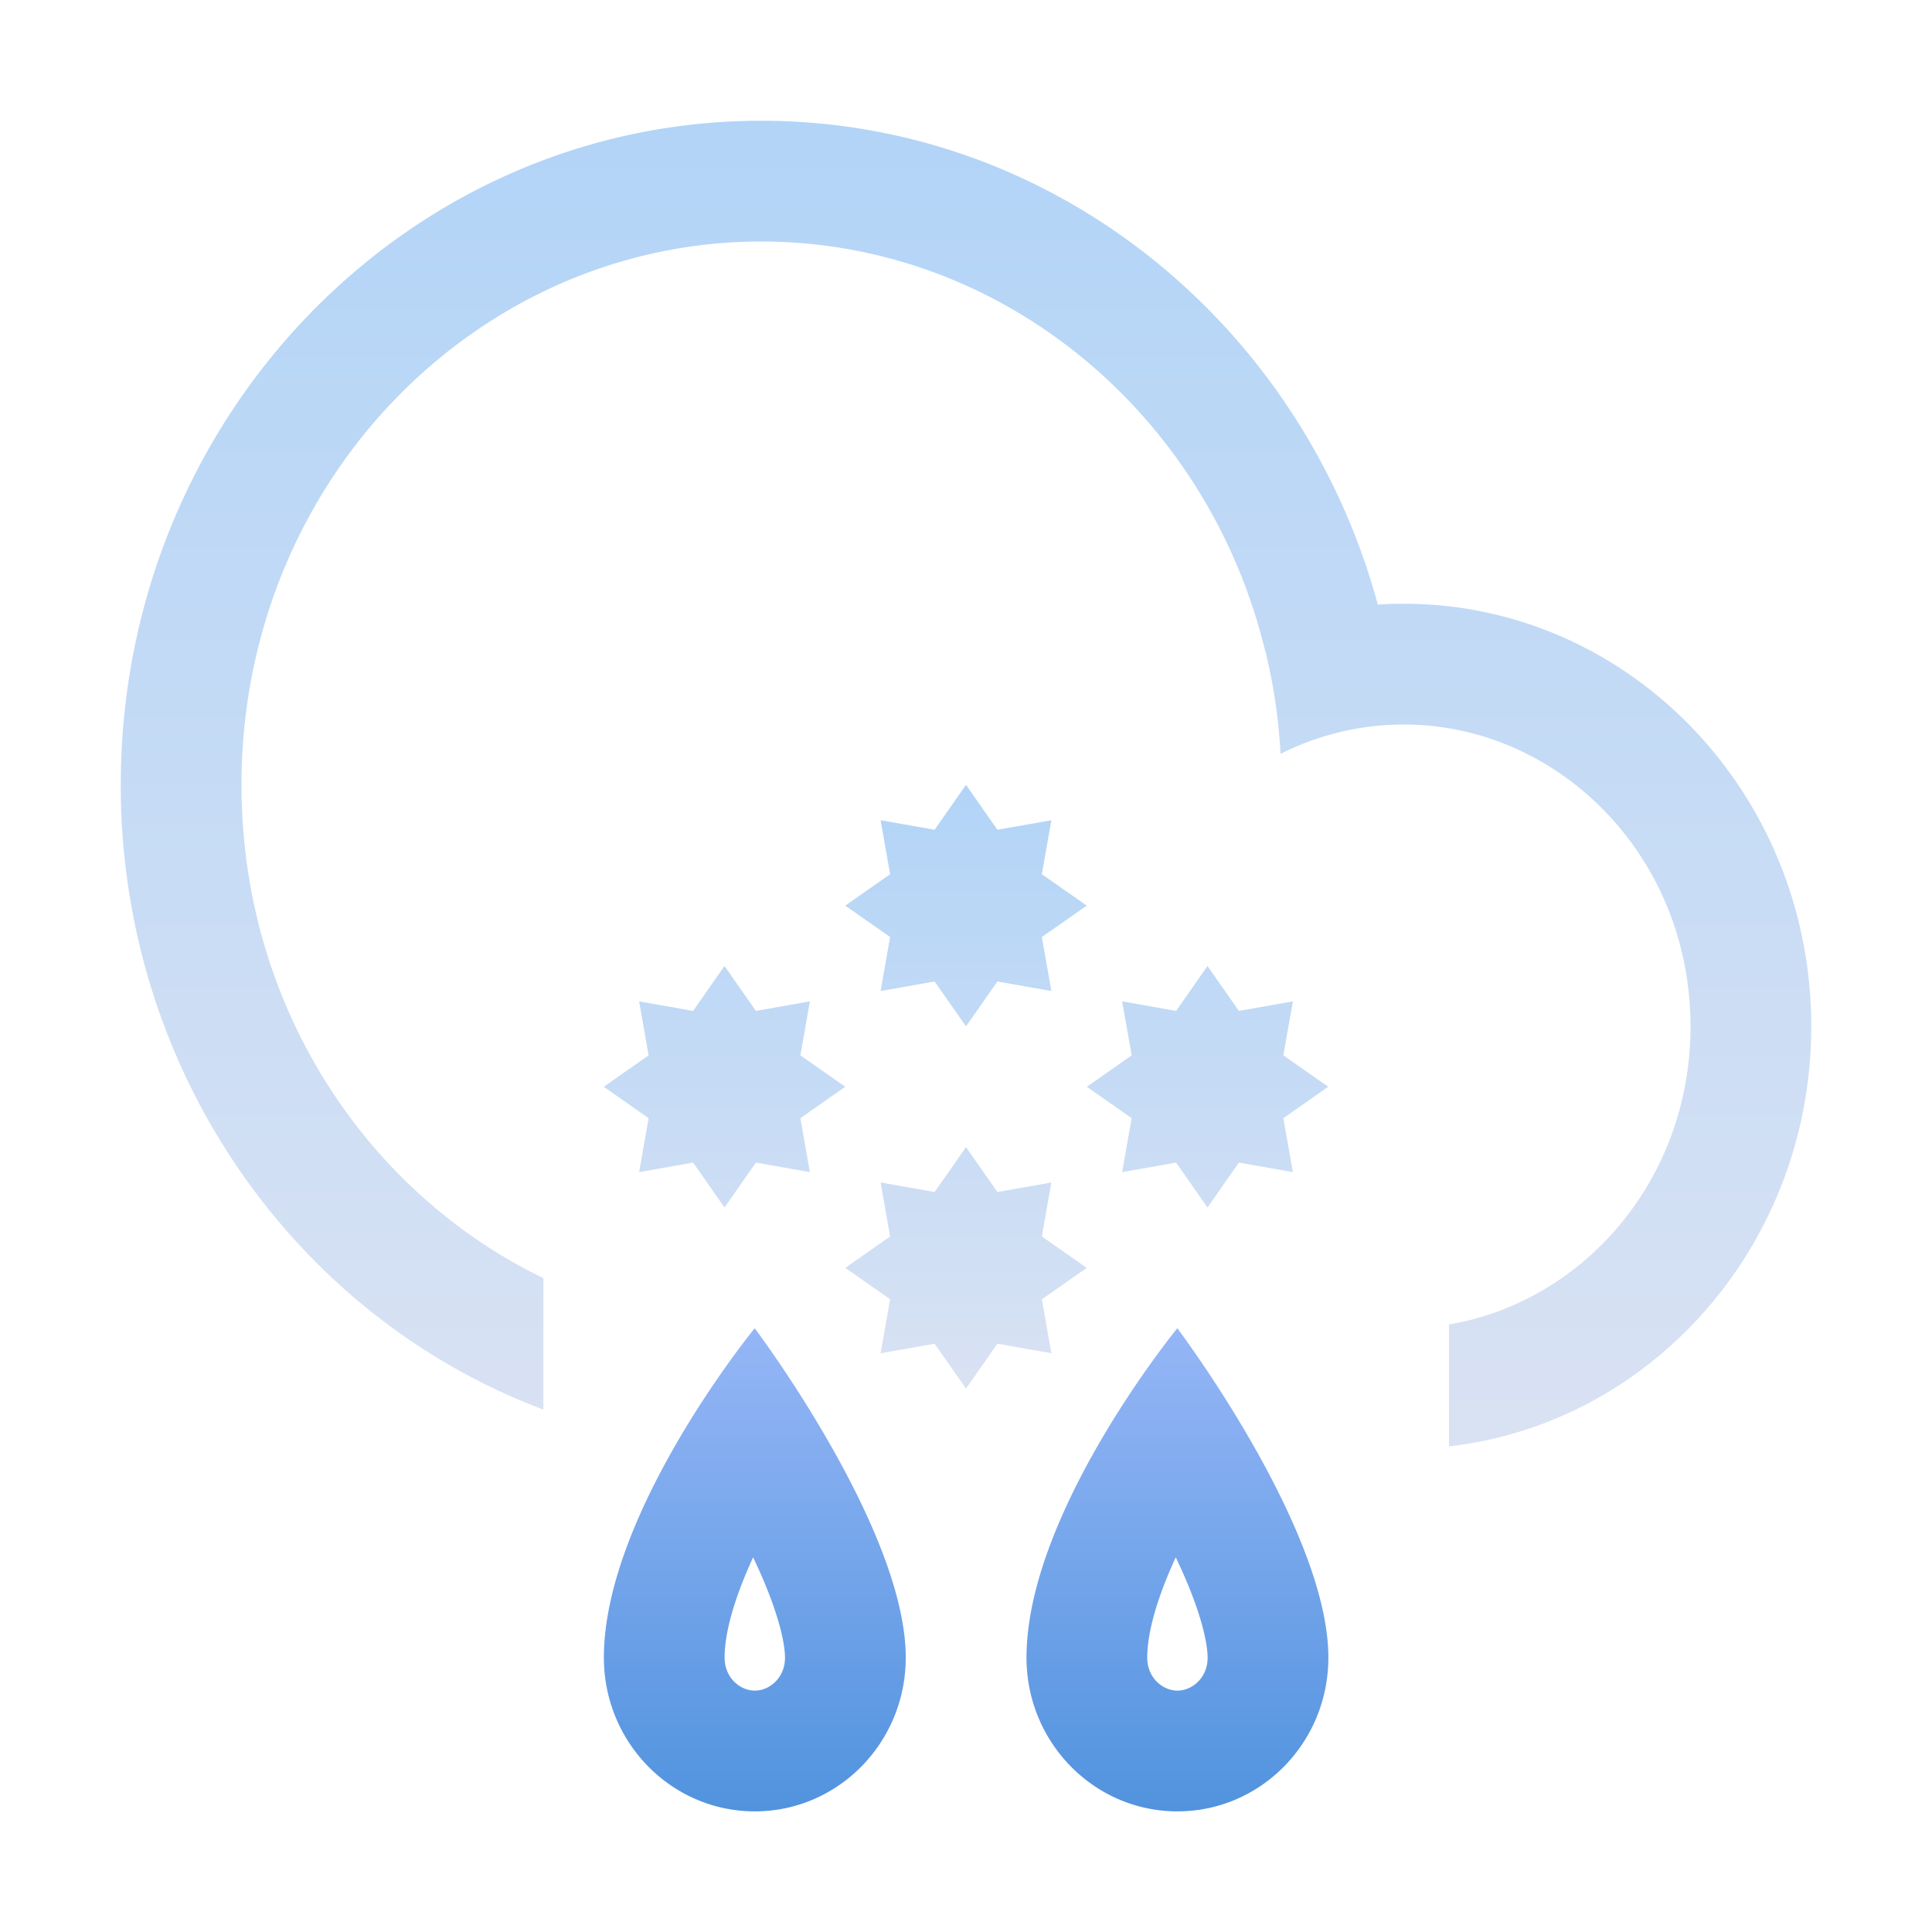 <svg xmlns="http://www.w3.org/2000/svg" width="32" height="32" fill="none" viewBox="0 0 32 32">
  <path fill="url(#a)" fill-rule="evenodd" d="m18 15-.744.52.158.894-.894-.158L16 17l-.52-.744-.894.158.157-.894L14 15l.743-.52-.157-.894.894.157L16 13l.52.743.894-.157-.158.894L18 15Zm-4.743 3.52L14 18l-.743-.52.157-.894-.894.158L12 16l-.52.744-.894-.158.157.894L10 18l.743.52-.157.894.894-.158L12 20l.52-.744.894.158-.157-.894Zm4 3L18 21l-.744-.52.158-.894-.894.158L16 19l-.52.744-.894-.158.157.894L14 21l.743.52-.157.894.894-.158L16 23l.52-.744.894.158-.158-.894Zm4-3L22 18l-.744-.52.158-.894-.894.158L20 16l-.52.744-.894-.158.158.894L18 18l.744.52-.158.894.894-.158L20 20l.52-.744.894.158-.158-.894Z" clip-rule="evenodd"/>
  <path fill="url(#b)" fill-rule="evenodd" d="M9 23.347C4.918 21.817 2 17.762 2 13 2 6.925 6.75 2 12.608 2c4.861 0 8.958 3.39 10.213 8.014.142-.01.284-.014.428-.014C26.978 10 30 13.134 30 17c0 3.603-2.625 6.57-6 6.957v-2.02c2.22-.376 4-2.388 4-4.937 0-2.83-2.195-5-4.75-5a4.54 4.54 0 0 0-2.04.486 9.247 9.247 0 0 0-.25-1.696l-.003.001C20.009 6.85 16.584 4 12.608 4 7.922 4 4 7.96 4 13c0 3.662 2.07 6.753 5 8.17v2.177Z" clip-rule="evenodd"/>
  <path fill="url(#c)" fill-rule="evenodd" d="M12.502 28.002c.242 0 .5-.21.5-.546 0-.184-.063-.53-.259-1.04a8.774 8.774 0 0 0-.269-.622c-.299.65-.473 1.234-.472 1.662 0 .336.258.546.5.546Zm-1.21-4.245C11.902 22.73 12.5 22 12.5 22s.57.755 1.165 1.778c.653 1.12 1.337 2.56 1.337 3.678 0 1.406-1.119 2.546-2.5 2.546-1.38 0-2.5-1.14-2.5-2.546 0-1.227.652-2.625 1.29-3.699Z" clip-rule="evenodd"/>
  <path fill="url(#d)" fill-rule="evenodd" d="M19.502 28.002c.242 0 .5-.21.5-.546 0-.184-.063-.53-.258-1.04a8.774 8.774 0 0 0-.27-.622c-.299.65-.473 1.234-.472 1.662 0 .336.258.546.5.546Zm-1.21-4.245C18.902 22.73 19.5 22 19.5 22s.57.755 1.166 1.778c.652 1.12 1.336 2.56 1.336 3.678 0 1.406-1.118 2.546-2.5 2.546-1.38 0-2.5-1.14-2.5-2.546 0-1.227.652-2.625 1.29-3.699Z" clip-rule="evenodd"/>
  <defs>
    <linearGradient id="a" x1="16" x2="16" y1="13" y2="23" gradientUnits="userSpaceOnUse">
      <stop stop-color="#B2D4F7"/>
      <stop offset="1" stop-color="#D9E2F3"/>
    </linearGradient>
    <linearGradient id="b" x1="16" x2="16" y1="2" y2="23.957" gradientUnits="userSpaceOnUse">
      <stop stop-color="#B2D4F7"/>
      <stop offset="1" stop-color="#D9E2F3"/>
    </linearGradient>
    <linearGradient id="c" x1="12.5" x2="12.5" y1="22" y2="30.002" gradientUnits="userSpaceOnUse">
      <stop stop-color="#95B6F6"/>
      <stop offset="1" stop-color="#5193DE"/>
    </linearGradient>
    <linearGradient id="d" x1="19.5" x2="19.5" y1="22" y2="30.002" gradientUnits="userSpaceOnUse">
      <stop stop-color="#95B6F6"/>
      <stop offset="1" stop-color="#5193DE"/>
    </linearGradient>
  </defs>
</svg>
